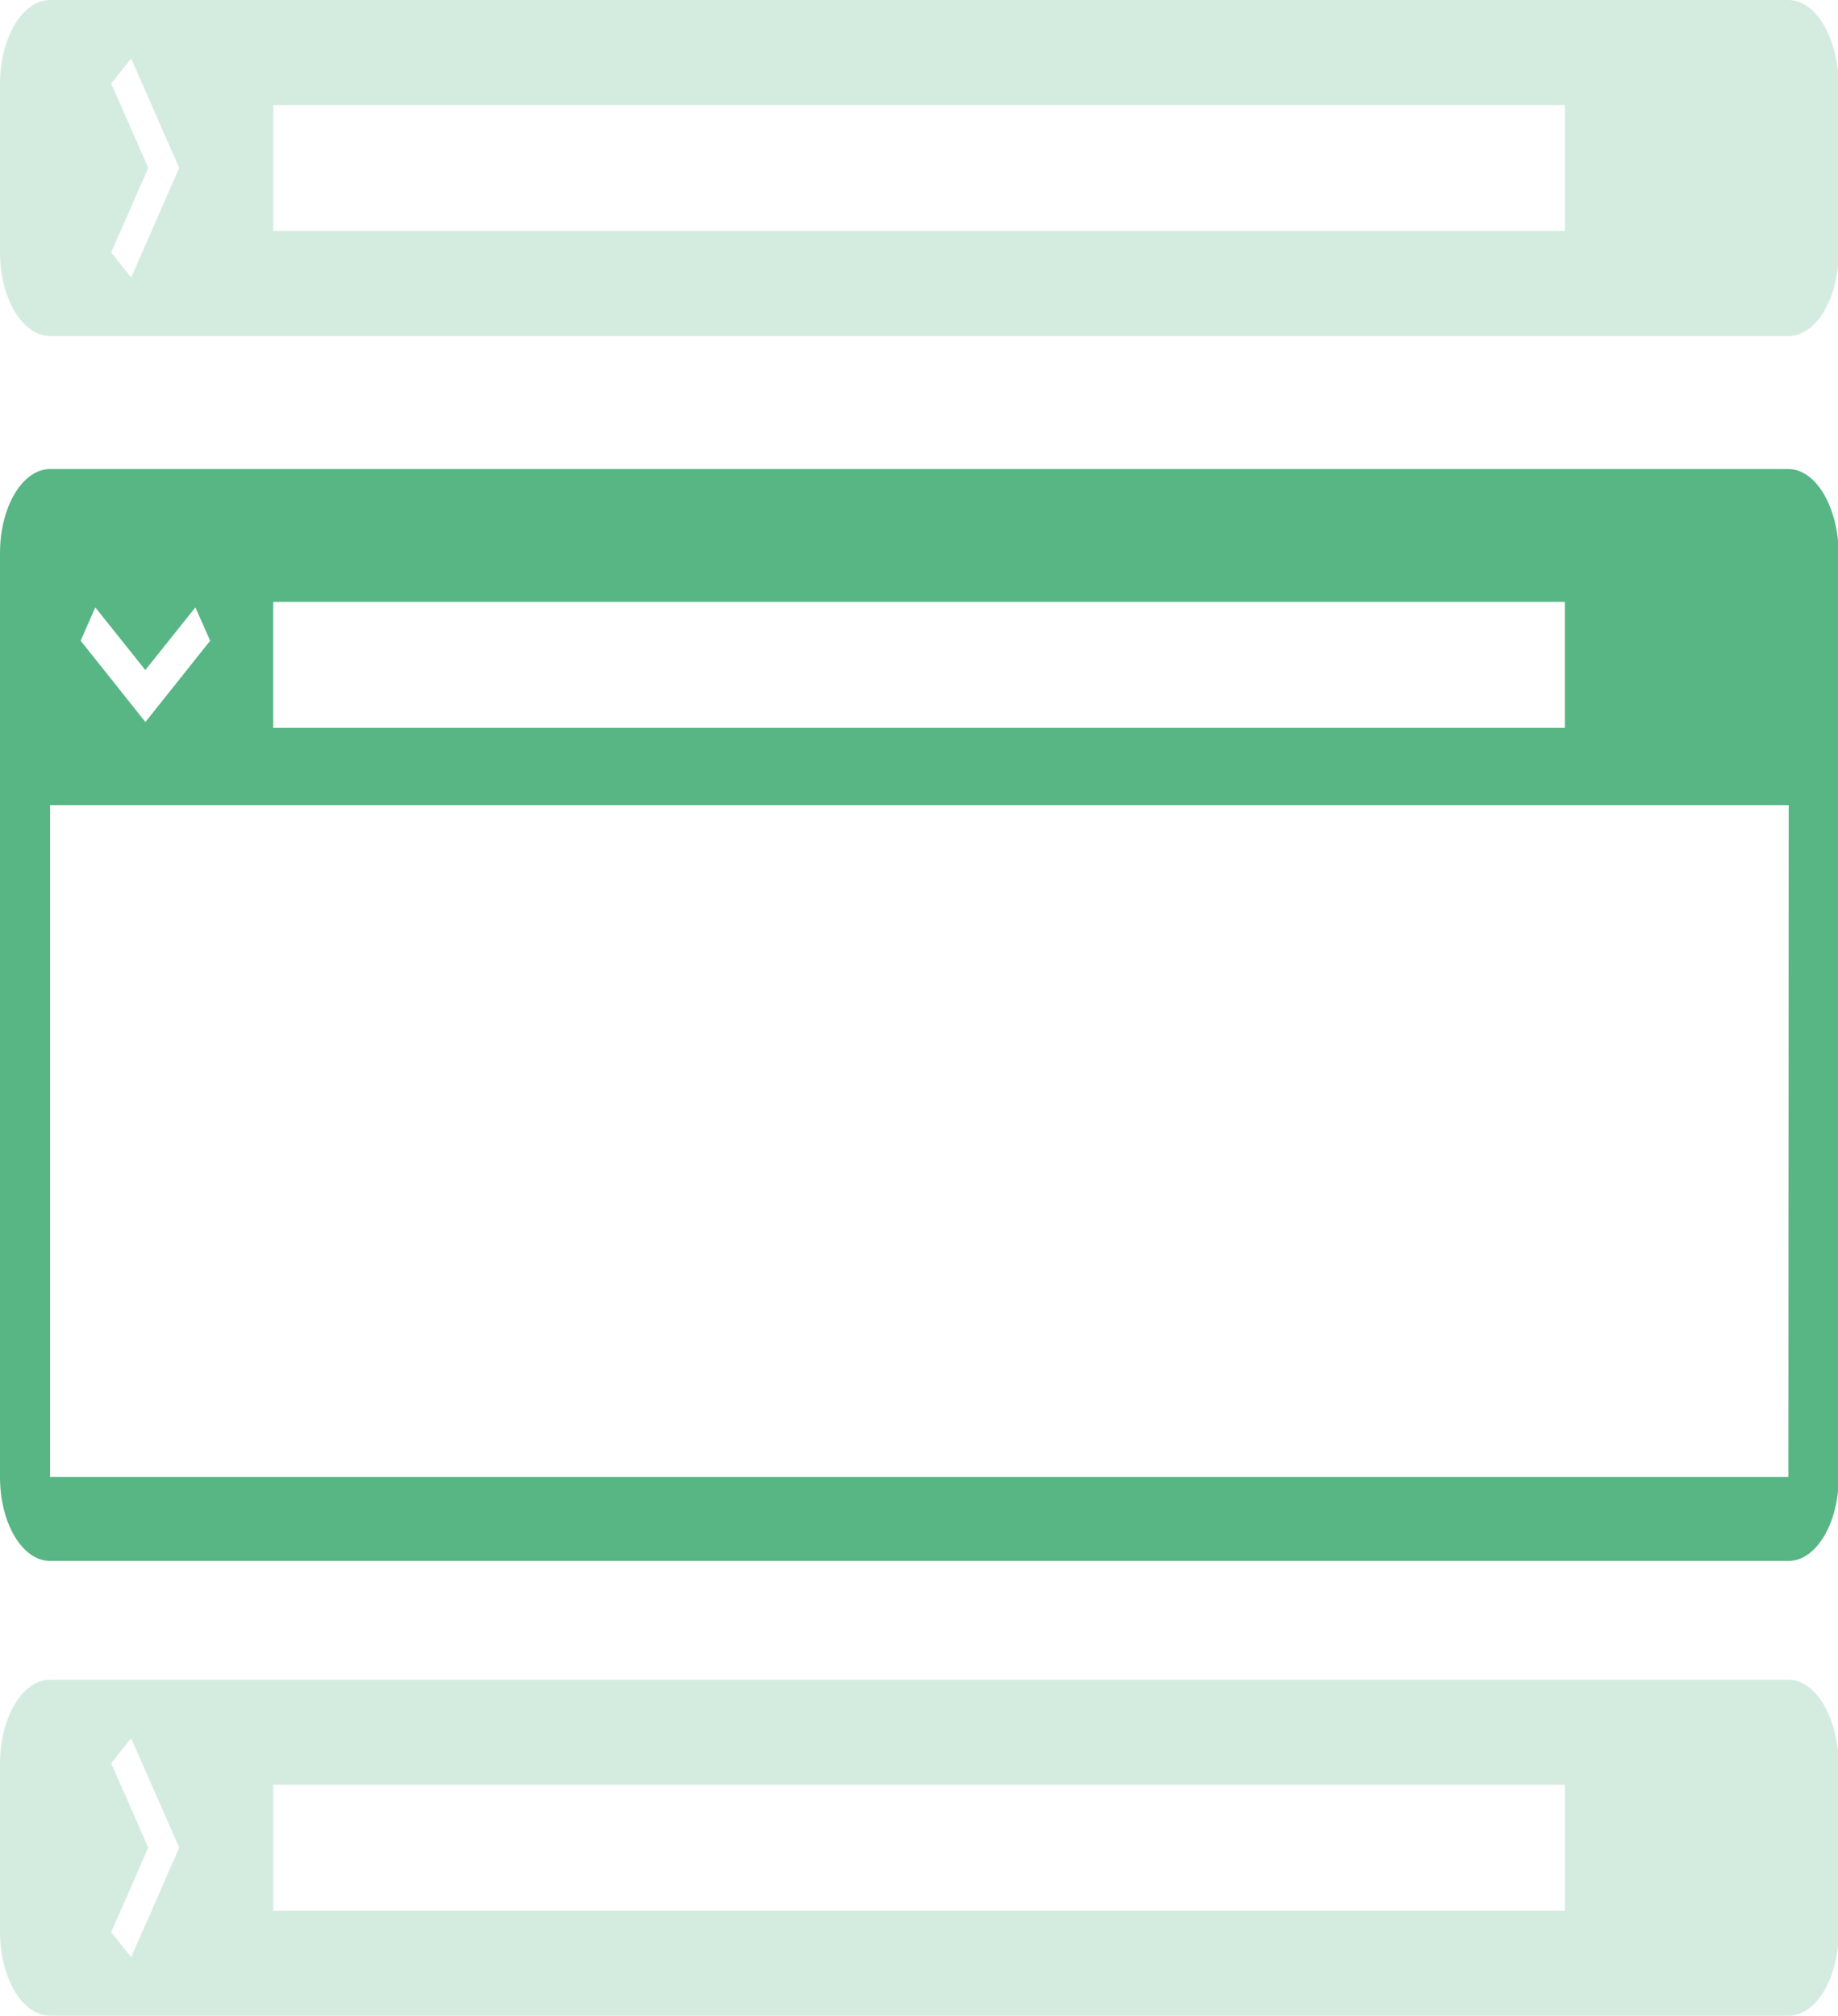 <svg xmlns="http://www.w3.org/2000/svg" width="22.031" height="24.16" viewBox="0 0 22.031 24.16">
  <g id="Group_39" data-name="Group 39" transform="translate(0)">
    <path id="Path_14" data-name="Path 14" d="M911.436,504H890.6c-.329,0-.6.45-.6,1.007V516.08c0,.556.267,1.007.6,1.007h20.84c.329,0,.6-.45.6-1.007V505.007C912.031,504.45,911.765,504,911.436,504Zm-18.161,1.592h15.482v1.51H893.275Zm-2.133.066.6.751.6-.751.177.4-.776.974-.776-.974Zm20.294,10.423H890.6v-8.053h20.84Z" transform="translate(-890 -498.378)" fill="#57b684"/>
    <path id="Path_15" data-name="Path 15" d="M911.436,492.831H890.6c-.329,0-.6.451-.6,1.007v2.013c0,.556.267,1.007.6,1.007h20.84c.329,0,.6-.45.6-1.007v-2.013C912.031,493.282,911.765,492.831,911.436,492.831Zm-19.864,3.326-.239-.3.444-1.013-.444-1.012.239-.3.576,1.312Zm17.185-.557H893.275v-1.51h15.482Z" transform="translate(-890 -492.831)" fill="#57b684" opacity="0.25"/>
    <path id="Path_16" data-name="Path 16" d="M911.436,532.831H890.6c-.329,0-.6.451-.6,1.007v2.013c0,.556.267,1.007.6,1.007h20.84c.329,0,.6-.451.6-1.007v-2.013C912.031,533.282,911.765,532.831,911.436,532.831Zm-19.864,3.326-.239-.3.444-1.013-.444-1.012.239-.3.576,1.312Zm17.185-.557H893.275v-1.51h15.482Z" transform="translate(-890 -512.698)" fill="#57b684" opacity="0.25"/>
  </g>
</svg>
